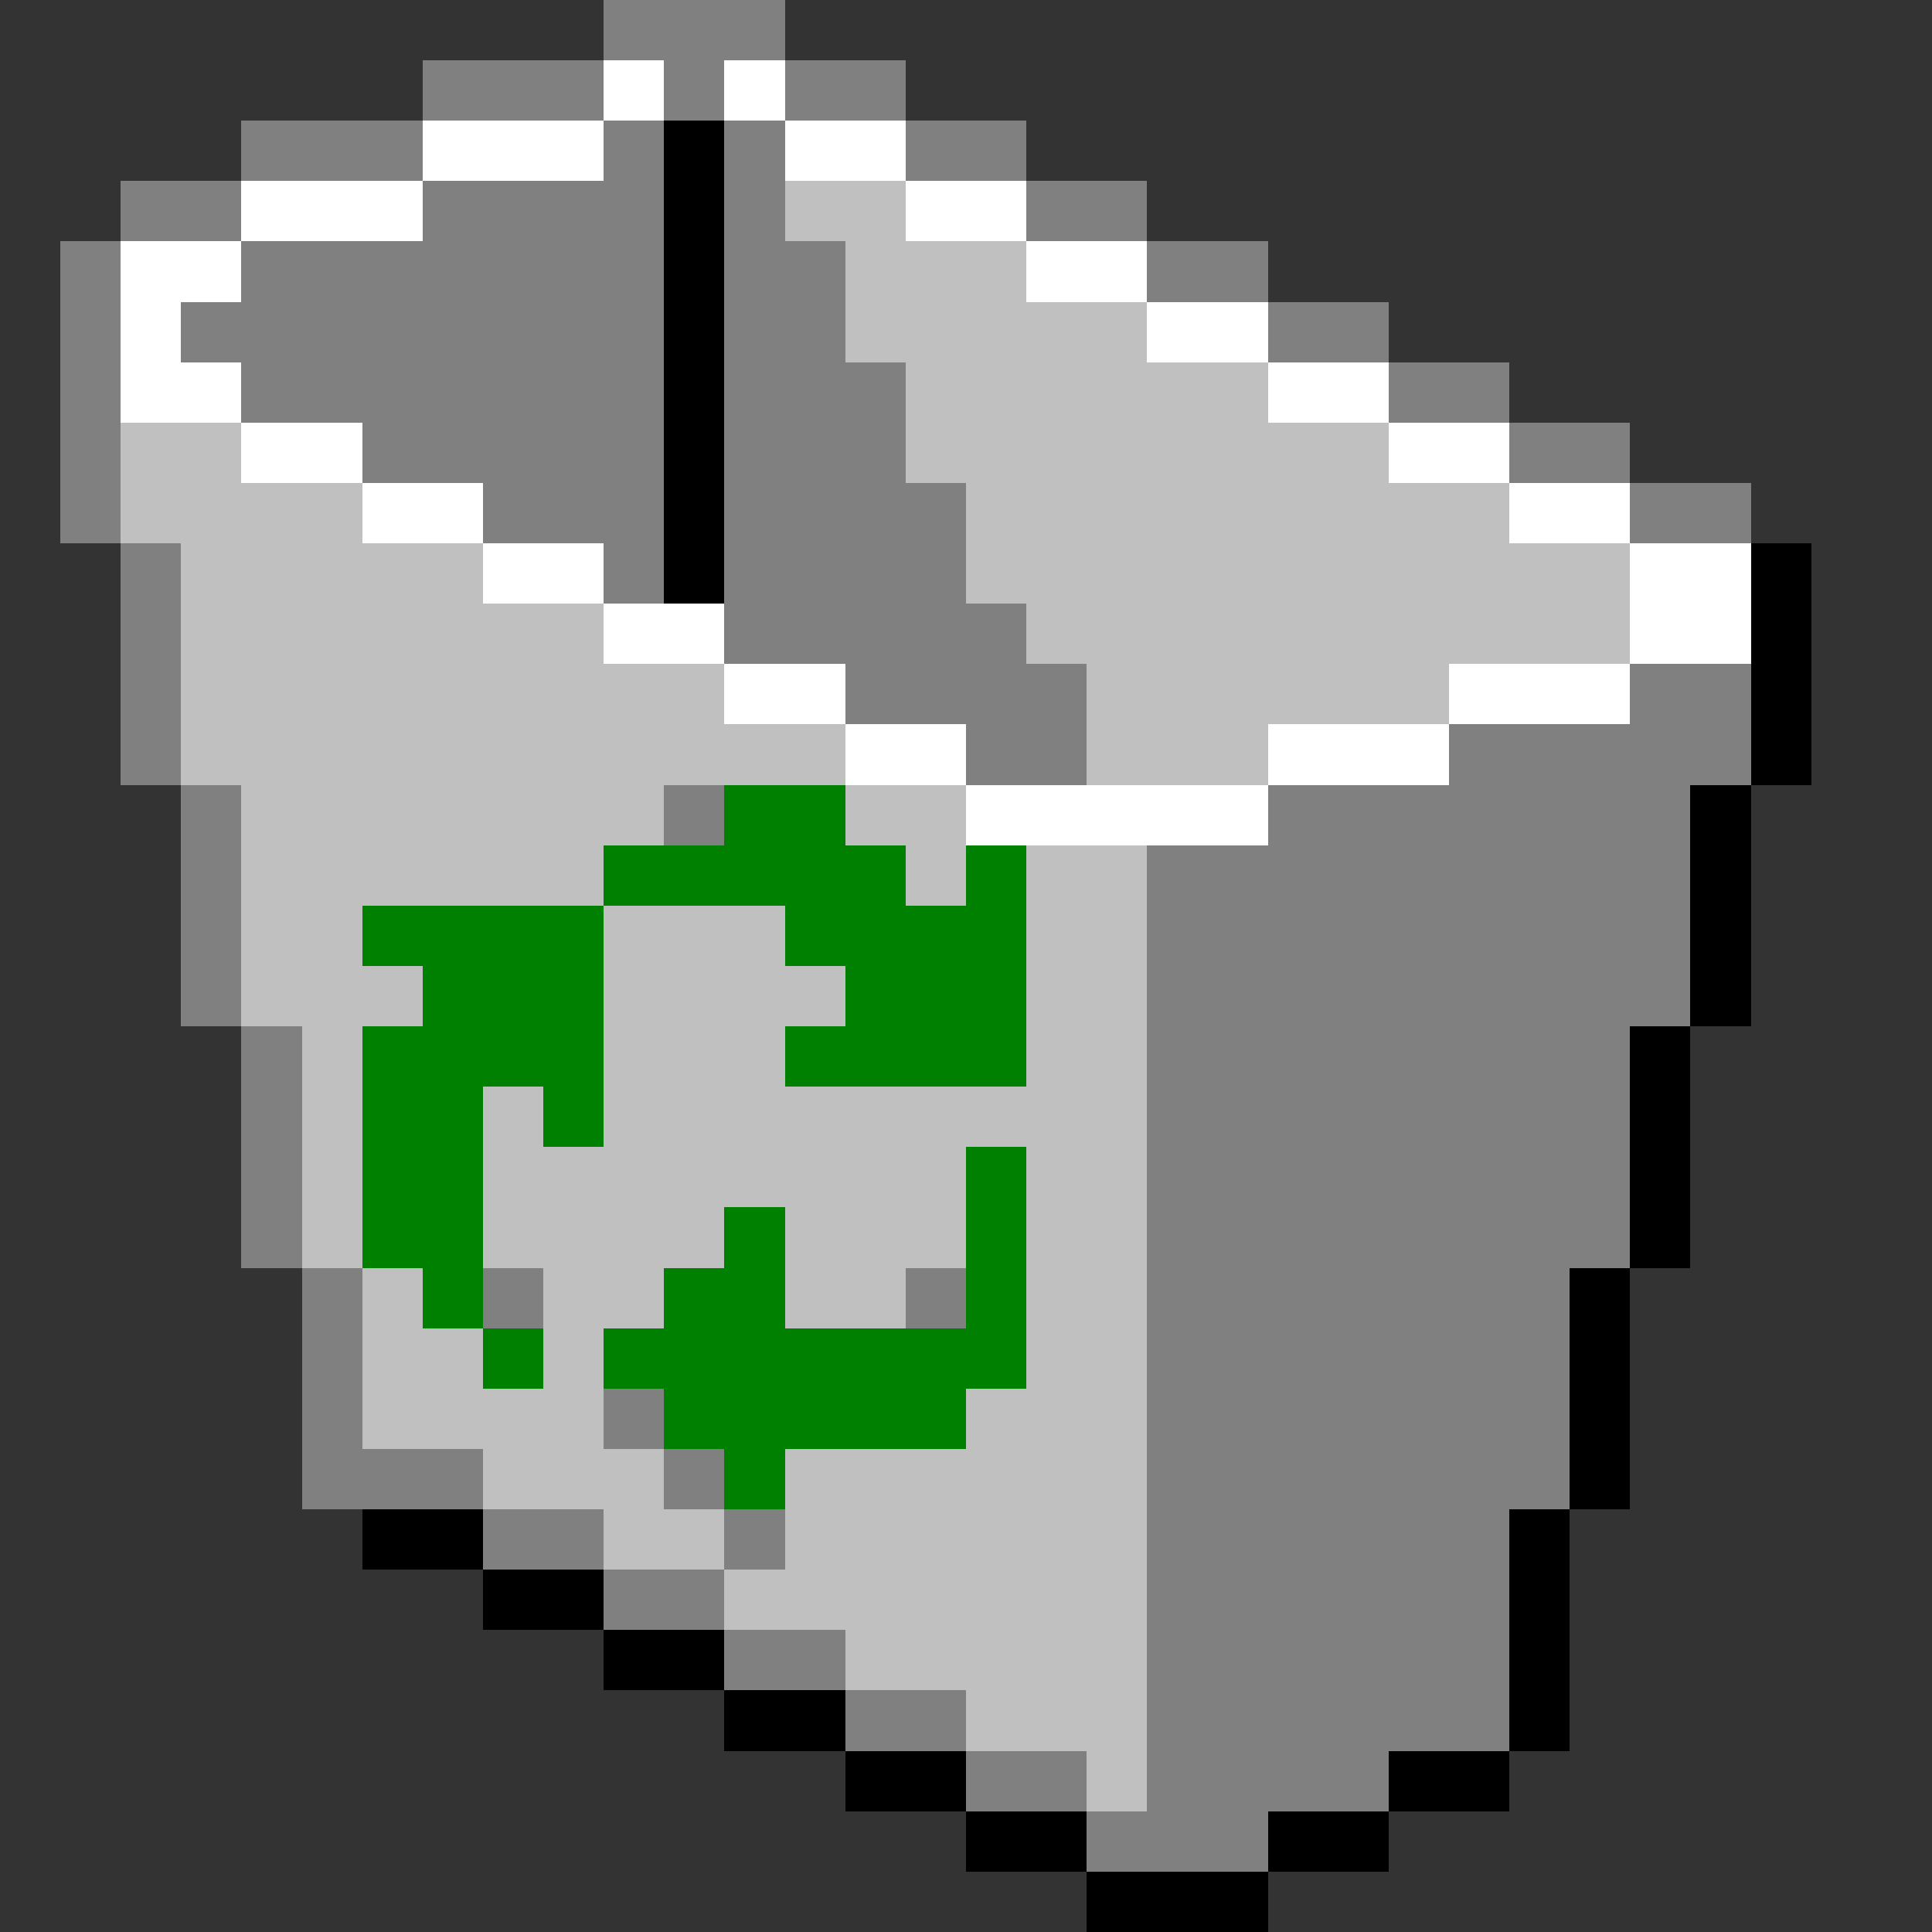 <svg version="1.1" xmlns="http://www.w3.org/2000/svg" xmlns:xlink="http://www.w3.org/1999/xlink" shape-rendering="crispEdges" width="32" height="32" viewBox="0 0 32 32"><rect x="0" y="0" width="32" height="32" fill="#333333" stroke="none"/><g><path fill="rgba(0,0,0,0)" d="M0,0h1v32h-1ZM30,0h2v32h-2Z"/><path fill="rgba(255,255,255,0)" d="M1,0h9v1h-9ZM13,0h17v1h-17ZM1,1h6v1h-6ZM15,1h15v1h-15ZM1,2h3v1h-3ZM17,2h13v1h-13ZM1,3h1v1h-1ZM19,3h11v1h-11ZM21,4h9v1h-9ZM23,5h7v1h-7ZM25,6h5v1h-5ZM27,7h3v1h-3ZM29,8h1v1h-1ZM1,9h1v4h-1ZM1,13h2v4h-2ZM29,13h1v4h-1ZM1,17h3v4h-3ZM28,17h2v4h-2ZM1,21h4v4h-4ZM27,21h3v4h-3ZM1,25h5v1h-5ZM26,25h4v4h-4ZM1,26h7v1h-7ZM1,27h9v1h-9ZM1,28h11v1h-11ZM1,29h13v1h-13ZM25,29h5v1h-5ZM1,30h15v1h-15ZM23,30h7v1h-7ZM1,31h17v1h-17ZM21,31h9v1h-9Z"/><path fill="rgba(128,128,128,255)" d="M10,0h3v1h-3ZM7,1h3v1h-3ZM11,1h1v1h-1ZM13,1h2v1h-2ZM4,2h3v1h-3ZM10,2h1v1h-1ZM12,2h1v2h-1ZM15,2h2v1h-2ZM2,3h2v1h-2ZM7,3h4v1h-4ZM17,3h2v1h-2ZM1,4h1v5h-1ZM4,4h7v1h-7ZM12,4h2v2h-2ZM19,4h2v1h-2ZM3,5h8v1h-8ZM21,5h2v1h-2ZM4,6h7v1h-7ZM12,6h3v2h-3ZM23,6h2v1h-2ZM6,7h5v1h-5ZM25,7h2v1h-2ZM8,8h3v1h-3ZM12,8h4v2h-4ZM27,8h2v1h-2ZM2,9h1v4h-1ZM10,9h1v1h-1ZM12,10h5v1h-5ZM14,11h4v1h-4ZM27,11h2v1h-2ZM16,12h2v1h-2ZM24,12h5v1h-5ZM3,13h1v4h-1ZM11,13h1v1h-1ZM21,13h7v1h-7ZM19,14h9v3h-9ZM4,17h1v4h-1ZM19,17h8v4h-8ZM5,21h1v3h-1ZM8,21h1v1h-1ZM15,21h1v1h-1ZM19,21h7v4h-7ZM10,23h1v1h-1ZM5,24h3v1h-3ZM11,24h1v1h-1ZM8,25h2v1h-2ZM12,25h1v1h-1ZM19,25h6v4h-6ZM10,26h2v1h-2ZM12,27h2v1h-2ZM14,28h2v1h-2ZM16,29h2v1h-2ZM19,29h4v1h-4ZM18,30h3v1h-3Z"/><path fill="rgba(255,255,255,255)" d="M10,1h1v1h-1ZM12,1h1v1h-1ZM7,2h3v1h-3ZM13,2h2v1h-2ZM4,3h3v1h-3ZM15,3h2v1h-2ZM2,4h2v1h-2ZM17,4h2v1h-2ZM2,5h1v1h-1ZM19,5h2v1h-2ZM2,6h2v1h-2ZM21,6h2v1h-2ZM4,7h2v1h-2ZM23,7h2v1h-2ZM6,8h2v1h-2ZM25,8h2v1h-2ZM8,9h2v1h-2ZM27,9h2v2h-2ZM10,10h2v1h-2ZM12,11h2v1h-2ZM24,11h3v1h-3ZM14,12h2v1h-2ZM21,12h3v1h-3ZM16,13h5v1h-5Z"/><path fill="rgba(0,0,0,255)" d="M11,2h1v8h-1ZM29,9h1v4h-1ZM28,13h1v4h-1ZM27,17h1v4h-1ZM26,21h1v4h-1ZM6,25h2v1h-2ZM25,25h1v4h-1ZM8,26h2v1h-2ZM10,27h2v1h-2ZM12,28h2v1h-2ZM14,29h2v1h-2ZM23,29h2v1h-2ZM16,30h2v1h-2ZM21,30h2v1h-2ZM18,31h3v1h-3Z"/><path fill="rgba(192,192,192,255)" d="M13,3h2v1h-2ZM14,4h3v1h-3ZM14,5h5v1h-5ZM15,6h6v1h-6ZM2,7h2v1h-2ZM15,7h8v1h-8ZM2,8h4v1h-4ZM16,8h9v1h-9ZM3,9h5v1h-5ZM16,9h11v1h-11ZM3,10h7v1h-7ZM17,10h10v1h-10ZM3,11h9v1h-9ZM18,11h6v1h-6ZM3,12h11v1h-11ZM18,12h3v1h-3ZM4,13h7v1h-7ZM14,13h2v1h-2ZM4,14h6v1h-6ZM15,14h1v1h-1ZM17,14h2v4h-2ZM4,15h2v1h-2ZM10,15h3v1h-3ZM4,16h3v1h-3ZM10,16h4v1h-4ZM5,17h1v4h-1ZM10,17h3v1h-3ZM8,18h1v1h-1ZM10,18h9v1h-9ZM8,19h8v1h-8ZM17,19h2v4h-2ZM8,20h4v1h-4ZM13,20h3v1h-3ZM6,21h1v1h-1ZM9,21h2v1h-2ZM13,21h2v1h-2ZM6,22h2v1h-2ZM9,22h1v1h-1ZM6,23h4v1h-4ZM16,23h3v1h-3ZM8,24h3v1h-3ZM13,24h6v2h-6ZM10,25h2v1h-2ZM12,26h7v1h-7ZM14,27h5v1h-5ZM16,28h3v1h-3ZM18,29h1v1h-1Z"/><path fill="rgba(0,128,0,255)" d="M12,13h2v1h-2ZM10,14h5v1h-5ZM16,14h1v1h-1ZM6,15h4v1h-4ZM13,15h4v1h-4ZM7,16h3v1h-3ZM14,16h3v1h-3ZM6,17h4v1h-4ZM13,17h4v1h-4ZM6,18h2v3h-2ZM9,18h1v1h-1ZM16,19h1v3h-1ZM12,20h1v1h-1ZM7,21h1v1h-1ZM11,21h2v1h-2ZM8,22h1v1h-1ZM10,22h7v1h-7ZM11,23h5v1h-5ZM12,24h1v1h-1Z"/></g></svg>